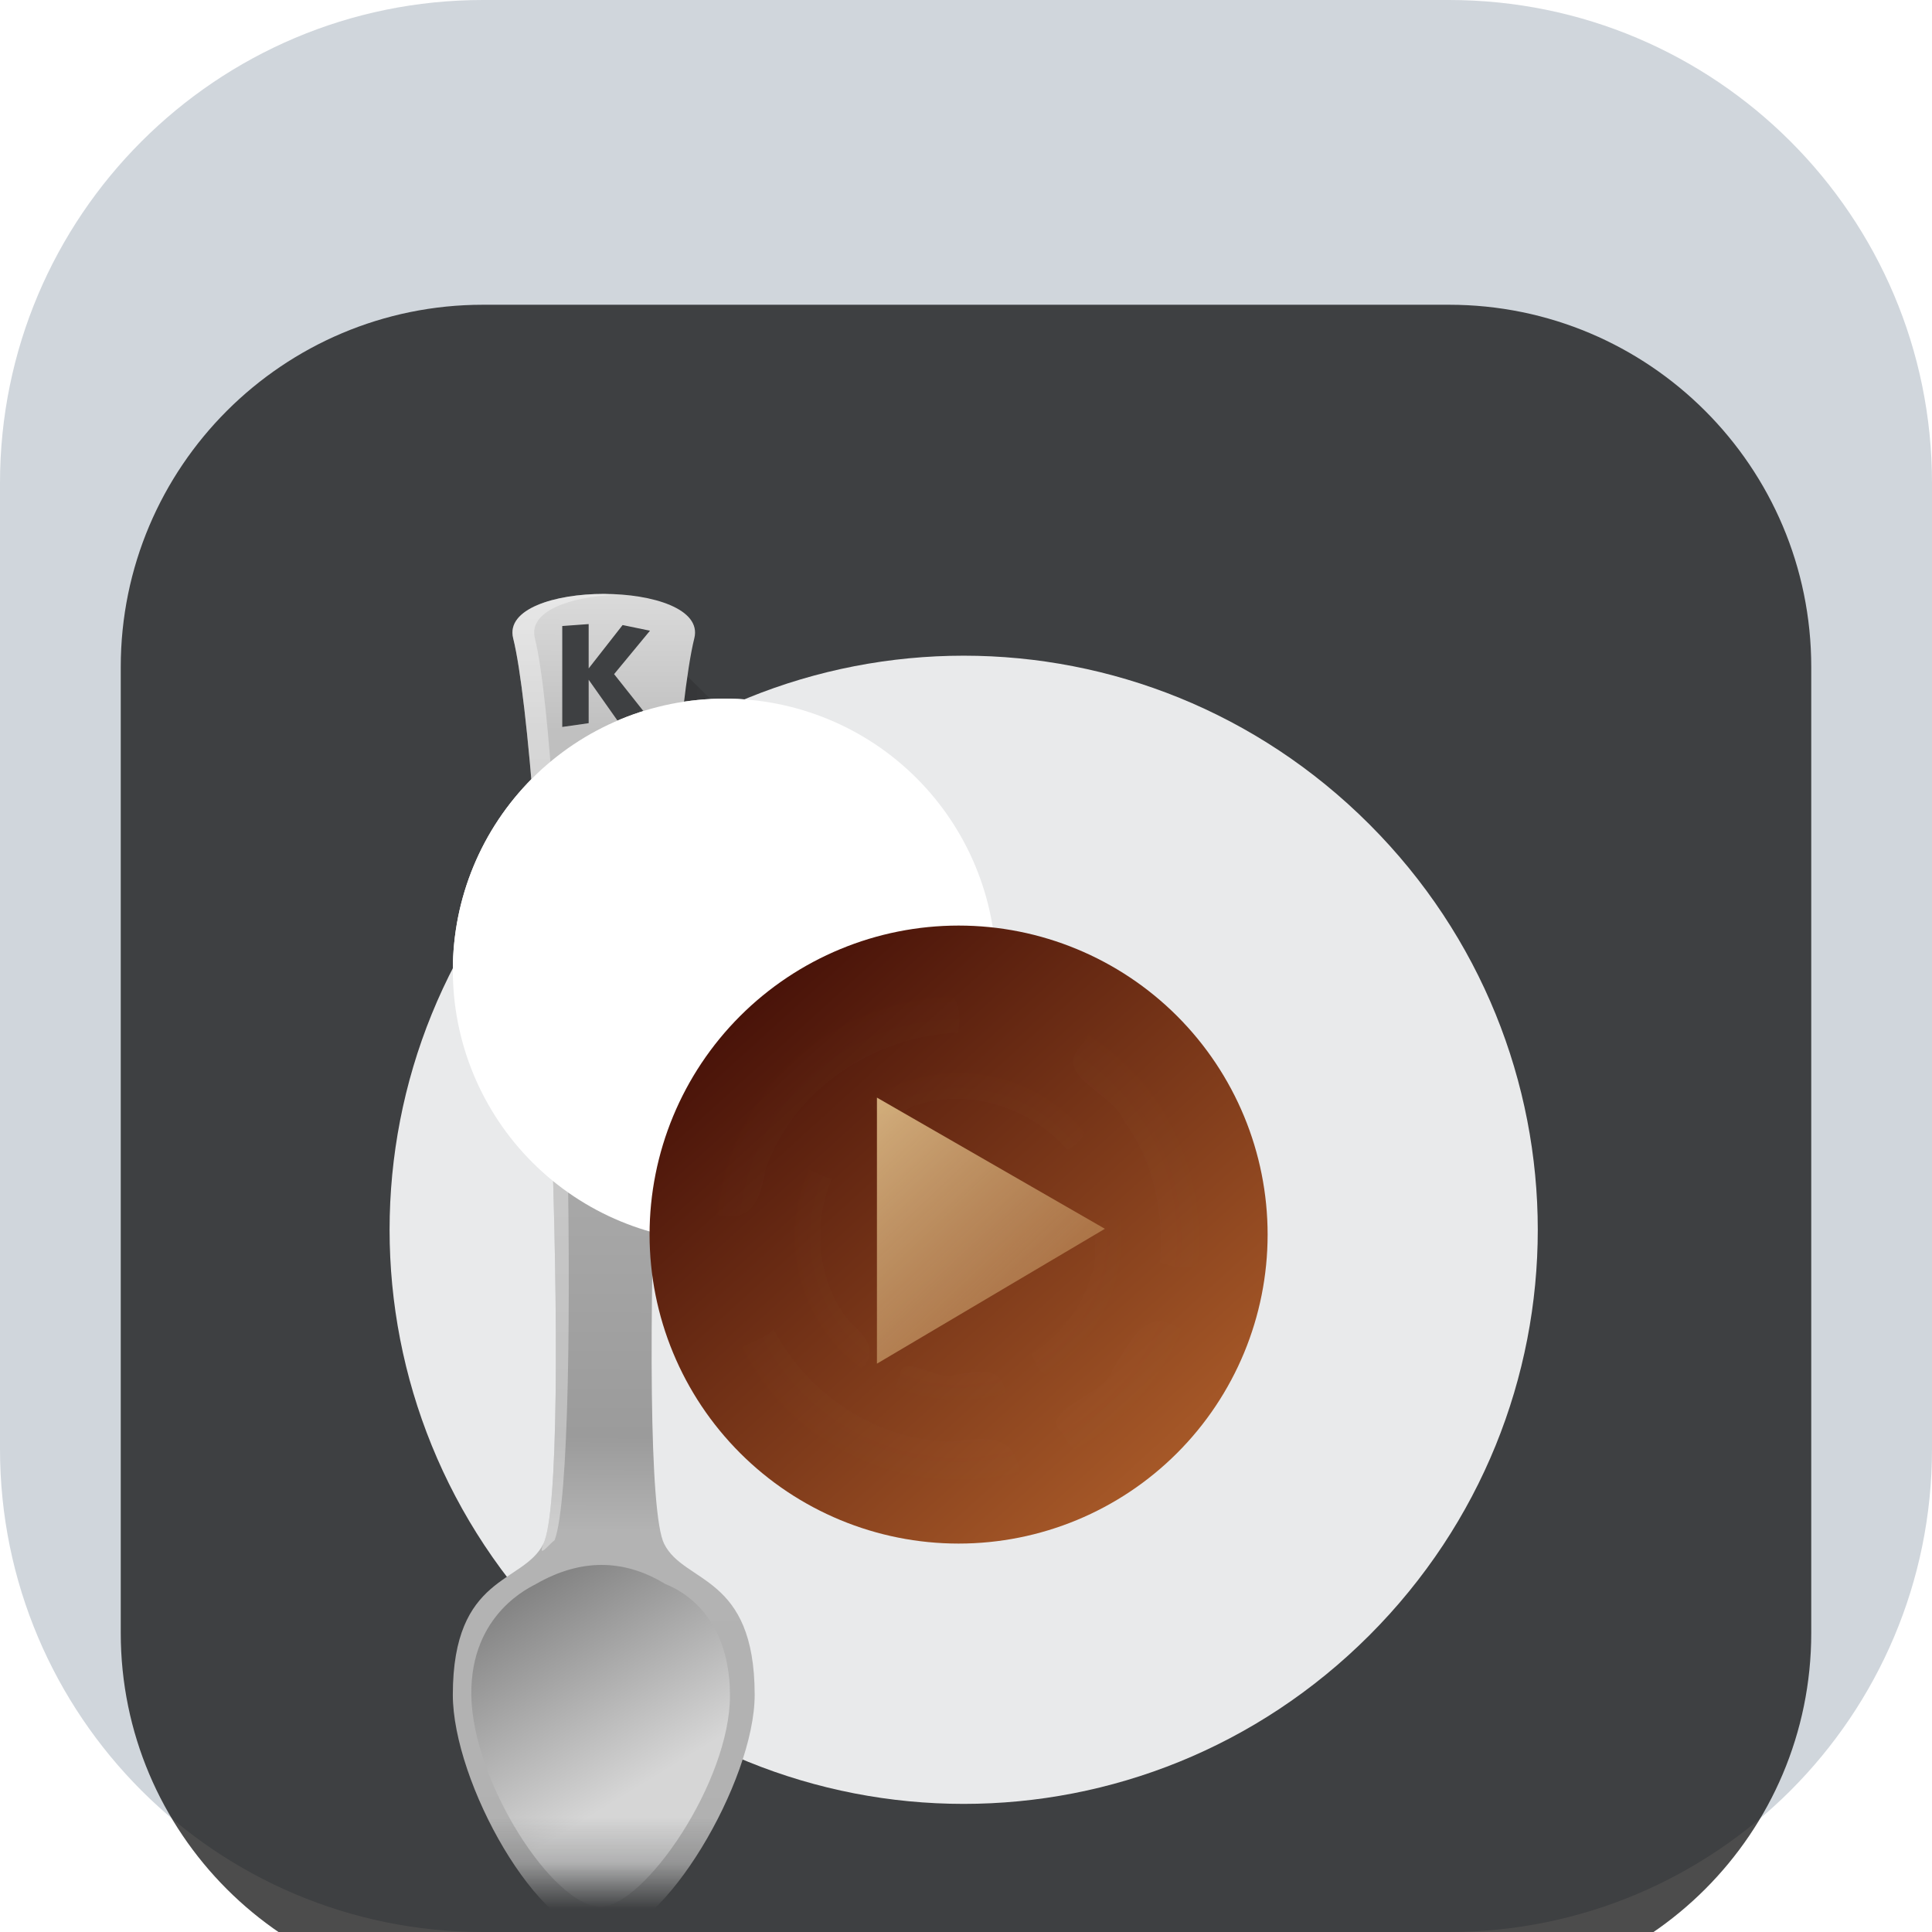 <svg width="42" height="42" viewBox="0 0 42 42" fill="none" xmlns="http://www.w3.org/2000/svg">
<g clip-path="url(#clip0_31_7689)">
<path d="M31.5 0H10.5C4.701 0 0 4.701 0 10.5V31.5C0 37.299 4.701 42 10.5 42H31.5C37.299 42 42 37.299 42 31.5V10.5C42 4.701 37.299 0 31.5 0Z" fill="url(#paint0_linear_31_7689)"/>
<g filter="url(#filter0_i_31_7689)">
<path d="M31.5 2.625H10.5C6.151 2.625 2.625 6.151 2.625 10.5V31.5C2.625 35.849 6.151 39.375 10.5 39.375H31.5C35.849 39.375 39.375 35.849 39.375 31.5V10.5C39.375 6.151 35.849 2.625 31.5 2.625Z" fill="black" fill-opacity="0.7"/>
<mask id="mask0_31_7689" style="mask-type:luminance" maskUnits="userSpaceOnUse" x="5" y="5" width="32" height="32">
<path d="M36.75 5.25H5.25V36.75H36.75V5.25Z" fill="white"/>
</mask>
<g mask="url(#mask0_31_7689)">
<g filter="url(#filter1_d_31_7689)">
<path d="M21.656 15.094C21.656 16.66 21.034 18.163 19.926 19.27C18.819 20.378 17.316 21 15.75 21C14.184 21 12.681 20.378 11.574 19.27C10.466 18.163 9.844 16.66 9.844 15.094C9.844 13.527 10.466 12.025 11.574 10.917C12.681 9.81 14.184 9.188 15.75 9.188C17.316 9.188 18.819 9.81 19.926 10.917C21.034 12.025 21.656 13.527 21.656 15.094Z" fill="url(#paint1_linear_31_7689)"/>
<path d="M20.95 8.254C17.763 8.254 14.575 9.476 12.133 11.918C7.248 16.802 7.248 24.667 12.133 29.552C17.017 34.436 24.882 34.436 29.767 29.552C34.651 24.667 34.651 16.802 29.767 11.918C27.325 9.476 24.137 8.254 20.95 8.254Z" fill="url(#paint2_linear_31_7689)"/>
<path opacity="0.4" fill-rule="evenodd" clip-rule="evenodd" d="M12.104 13.091L14.934 8.692L23.235 16.877C19.009 15.475 18.223 15.447 12.311 15.799L12.104 13.091Z" fill="url(#paint3_linear_31_7689)"/>
<path d="M13.125 6.911C12.061 6.911 10.997 7.238 11.156 7.875C11.812 10.5 12.469 26.25 11.812 27.562C11.375 28.437 9.844 28.219 9.844 30.844C9.844 32.725 11.696 36.094 13.125 36.094C14.416 36.089 16.406 32.725 16.406 30.844C16.406 28.219 14.875 28.437 14.438 27.562C13.781 26.25 14.438 10.5 15.094 7.875C15.253 7.238 14.189 6.911 13.125 6.911ZM12.797 7.567V8.531L13.535 7.588L14.13 7.711L13.35 8.655L14.13 9.639L13.535 9.823L12.797 8.777V9.721L12.223 9.803V7.609L12.797 7.567Z" fill="url(#paint4_linear_31_7689)"/>
<path d="M21.656 15.094C21.656 16.66 21.034 18.163 19.926 19.27C18.819 20.378 17.316 21 15.75 21C14.184 21 12.681 20.378 11.574 19.27C10.466 18.163 9.844 16.66 9.844 15.094C9.844 13.527 10.466 12.025 11.574 10.917C12.681 9.81 14.184 9.188 15.75 9.188C17.316 9.188 18.819 9.81 19.926 10.917C21.034 12.025 21.656 13.527 21.656 15.094Z" fill="url(#paint5_linear_31_7689)"/>
<path d="M27.557 20.838C27.557 22.62 26.849 24.328 25.589 25.588C24.329 26.848 22.621 27.556 20.839 27.556C19.057 27.556 17.349 26.848 16.089 25.588C14.829 24.328 14.121 22.62 14.121 20.838C14.121 19.057 14.829 17.348 16.089 16.088C17.349 14.829 19.057 14.121 20.839 14.121C22.621 14.121 24.329 14.829 25.589 16.088C26.849 17.348 27.557 19.057 27.557 20.838Z" fill="url(#paint6_linear_31_7689)"/>
<path d="M19.064 23.645V17.861L24.019 20.713L19.064 23.645Z" fill="url(#paint7_linear_31_7689)"/>
<path opacity="0.052" d="M20.623 17.181C19.981 17.214 19.365 17.436 18.813 17.76C19.026 18.358 19.364 18.326 19.833 18.053C21.02 17.621 22.384 18.058 23.202 18.994C23.804 18.659 23.601 18.275 23.13 17.97C22.423 17.414 21.524 17.127 20.623 17.181ZM17.341 19.628C16.771 21.134 17.355 22.906 18.607 23.87C19.146 23.419 18.872 23.108 18.456 22.719C17.761 21.854 17.654 20.615 18.087 19.617C17.835 19.644 17.341 19.101 17.341 19.628ZM24.244 20.529C23.542 20.444 23.958 21.293 23.721 21.719C23.537 22.429 23.036 23.026 22.431 23.437C22.649 24.092 23.006 24.009 23.387 23.564C24.225 22.797 24.624 21.618 24.534 20.485C24.437 20.5 24.341 20.514 24.244 20.529M19.567 23.914C19.203 24.57 20.211 24.514 20.654 24.588C21.062 24.603 21.466 24.547 21.86 24.445C21.872 23.663 21.342 23.817 20.753 23.886C20.407 24.05 19.562 23.367 19.567 23.914Z" fill="url(#paint8_radial_31_7689)"/>
<path opacity="0.052" d="M16.361 17.732C15.806 18.5 15.493 19.411 15.354 20.344C16.236 20.653 16.513 20.235 16.633 19.445C17.234 17.683 18.997 16.521 20.827 16.448C21 15.447 20.371 15.323 19.586 15.583C18.293 15.881 17.133 16.649 16.361 17.732ZM16.138 23.762C17.339 25.809 19.913 26.778 22.177 26.231C22.158 25.195 21.548 25.223 20.717 25.34C19.081 25.338 17.559 24.316 16.814 22.895C16.611 23.21 15.531 23.276 16.138 23.762ZM23.555 16.67C22.808 17.398 24.168 17.706 24.437 18.372C25.082 19.239 25.304 20.367 25.218 21.44C26.172 21.796 26.406 21.308 26.247 20.46C26.141 18.788 25.157 17.24 23.773 16.297C23.7 16.421 23.628 16.545 23.555 16.669M23.115 25.169C23.533 26.194 24.399 24.983 24.895 24.545C25.289 24.09 25.598 23.575 25.846 23.029C24.959 22.291 24.646 23.044 24.181 23.782C24.048 24.331 22.484 24.669 23.116 25.17" fill="url(#paint9_radial_31_7689)"/>
<path d="M14.463 28.435C14.541 28.474 15.863 28.907 15.869 30.85C15.875 32.735 14.005 35.444 13.058 35.451C12.027 35.456 10.271 32.734 10.246 30.85C10.222 29.052 11.575 28.486 11.652 28.435C12.61 27.885 13.551 27.879 14.463 28.435Z" fill="url(#paint10_linear_31_7689)"/>
<path opacity="0.36" d="M13.125 6.911C12.061 6.911 10.997 7.238 11.156 7.875C11.812 10.5 12.469 26.25 11.812 27.562C11.685 27.898 11.917 27.591 12.058 27.48C12.674 25.832 12.276 10.467 11.628 7.875C11.48 7.284 12.39 6.975 13.371 6.931C13.288 6.927 13.209 6.911 13.125 6.911Z" fill="white"/>
</g>
</g>
</g>
</g>
<defs>
<filter id="filter0_i_31_7689" x="2.625" y="2.625" width="36.75" height="40.75" filterUnits="userSpaceOnUse" color-interpolation-filters="sRGB">
<feFlood flood-opacity="0" result="BackgroundImageFix"/>
<feBlend mode="normal" in="SourceGraphic" in2="BackgroundImageFix" result="shape"/>
<feColorMatrix in="SourceAlpha" type="matrix" values="0 0 0 0 0 0 0 0 0 0 0 0 0 0 0 0 0 0 127 0" result="hardAlpha"/>
<feOffset dy="4"/>
<feGaussianBlur stdDeviation="2"/>
<feComposite in2="hardAlpha" operator="arithmetic" k2="-1" k3="1"/>
<feColorMatrix type="matrix" values="0 0 0 0 0 0 0 0 0 0 0 0 0 0 0 0 0 0 0.25 0"/>
<feBlend mode="normal" in2="shape" result="effect1_innerShadow_31_7689"/>
</filter>
<filter id="filter1_d_31_7689" x="4.469" y="4.911" width="32.961" height="37.183" filterUnits="userSpaceOnUse" color-interpolation-filters="sRGB">
<feFlood flood-opacity="0" result="BackgroundImageFix"/>
<feColorMatrix in="SourceAlpha" type="matrix" values="0 0 0 0 0 0 0 0 0 0 0 0 0 0 0 0 0 0 127 0" result="hardAlpha"/>
<feOffset dy="2"/>
<feGaussianBlur stdDeviation="2"/>
<feComposite in2="hardAlpha" operator="out"/>
<feColorMatrix type="matrix" values="0 0 0 0 0 0 0 0 0 0 0 0 0 0 0 0 0 0 0.25 0"/>
<feBlend mode="normal" in2="BackgroundImageFix" result="effect1_dropShadow_31_7689"/>
<feBlend mode="normal" in="SourceGraphic" in2="effect1_dropShadow_31_7689" result="shape"/>
</filter>
<linearGradient id="paint0_linear_31_7689" x1="469.967" y1="572.45" x2="412.624" y2="573.412" gradientUnits="userSpaceOnUse">
<stop stop-color="#FCFCFC"/>
<stop offset="1" stop-color="#D0D6DC"/>
</linearGradient>
<linearGradient id="paint1_linear_31_7689" x1="258.307" y1="347.97" x2="274.194" y2="348.646" gradientUnits="userSpaceOnUse">
<stop stop-color="white"/>
<stop offset="1" stop-color="#DFE1E3"/>
</linearGradient>
<linearGradient id="paint2_linear_31_7689" x1="287.772" y1="348.462" x2="253.693" y2="349.033" gradientUnits="userSpaceOnUse">
<stop stop-color="#FCFCFC"/>
<stop offset="1" stop-color="#E9EAEB"/>
</linearGradient>
<linearGradient id="paint3_linear_31_7689" x1="10.627" y1="18.945" x2="16.215" y2="19.313" gradientUnits="userSpaceOnUse">
<stop/>
<stop offset="1" stop-opacity="0"/>
</linearGradient>
<linearGradient id="paint4_linear_31_7689" x1="13.125" y1="6.291" x2="13.043" y2="34.985" gradientUnits="userSpaceOnUse">
<stop stop-color="#E0E0E0"/>
<stop offset="0.125" stop-color="#C0C0C0"/>
<stop offset="0.66" stop-color="#9B9B9B"/>
<stop offset="0.732" stop-color="#B3B3B3"/>
<stop offset="1" stop-color="#B1B1B1"/>
</linearGradient>
<linearGradient id="paint5_linear_31_7689" x1="260.098" y1="347.931" x2="269.082" y2="348.928" gradientUnits="userSpaceOnUse">
<stop stop-color="white"/>
<stop offset="1" stop-color="#EFF0F1"/>
</linearGradient>
<linearGradient id="paint6_linear_31_7689" x1="16.093" y1="16.082" x2="26.744" y2="27.8" gradientUnits="userSpaceOnUse">
<stop stop-color="#491309"/>
<stop offset="1" stop-color="#B6642D"/>
</linearGradient>
<linearGradient id="paint7_linear_31_7689" x1="15.944" y1="15.665" x2="25.353" y2="25.6" gradientUnits="userSpaceOnUse">
<stop stop-color="#FEE3A8"/>
<stop offset="1" stop-color="#FCDD99" stop-opacity="0"/>
</linearGradient>
<radialGradient id="paint8_radial_31_7689" cx="0" cy="0" r="1" gradientUnits="userSpaceOnUse" gradientTransform="translate(20.835 20.882) scale(3.712)">
<stop stop-color="#FCDD99"/>
<stop offset="1" stop-color="#FCDD99" stop-opacity="0"/>
</radialGradient>
<radialGradient id="paint9_radial_31_7689" cx="0" cy="0" r="1" gradientUnits="userSpaceOnUse" gradientTransform="translate(20.823 20.924) scale(5.47 5.47)">
<stop stop-color="#FCDD99"/>
<stop offset="1" stop-color="#FCDD99" stop-opacity="0"/>
</radialGradient>
<linearGradient id="paint10_linear_31_7689" x1="13.943" y1="32.819" x2="11.085" y2="28.145" gradientUnits="userSpaceOnUse">
<stop stop-color="#D6D6D6"/>
<stop offset="1" stop-color="#7A7A7A"/>
</linearGradient>
<clipPath id="clip0_31_7689">
<rect width="42" height="42" fill="white"/>
</clipPath>
</defs>
</svg>
